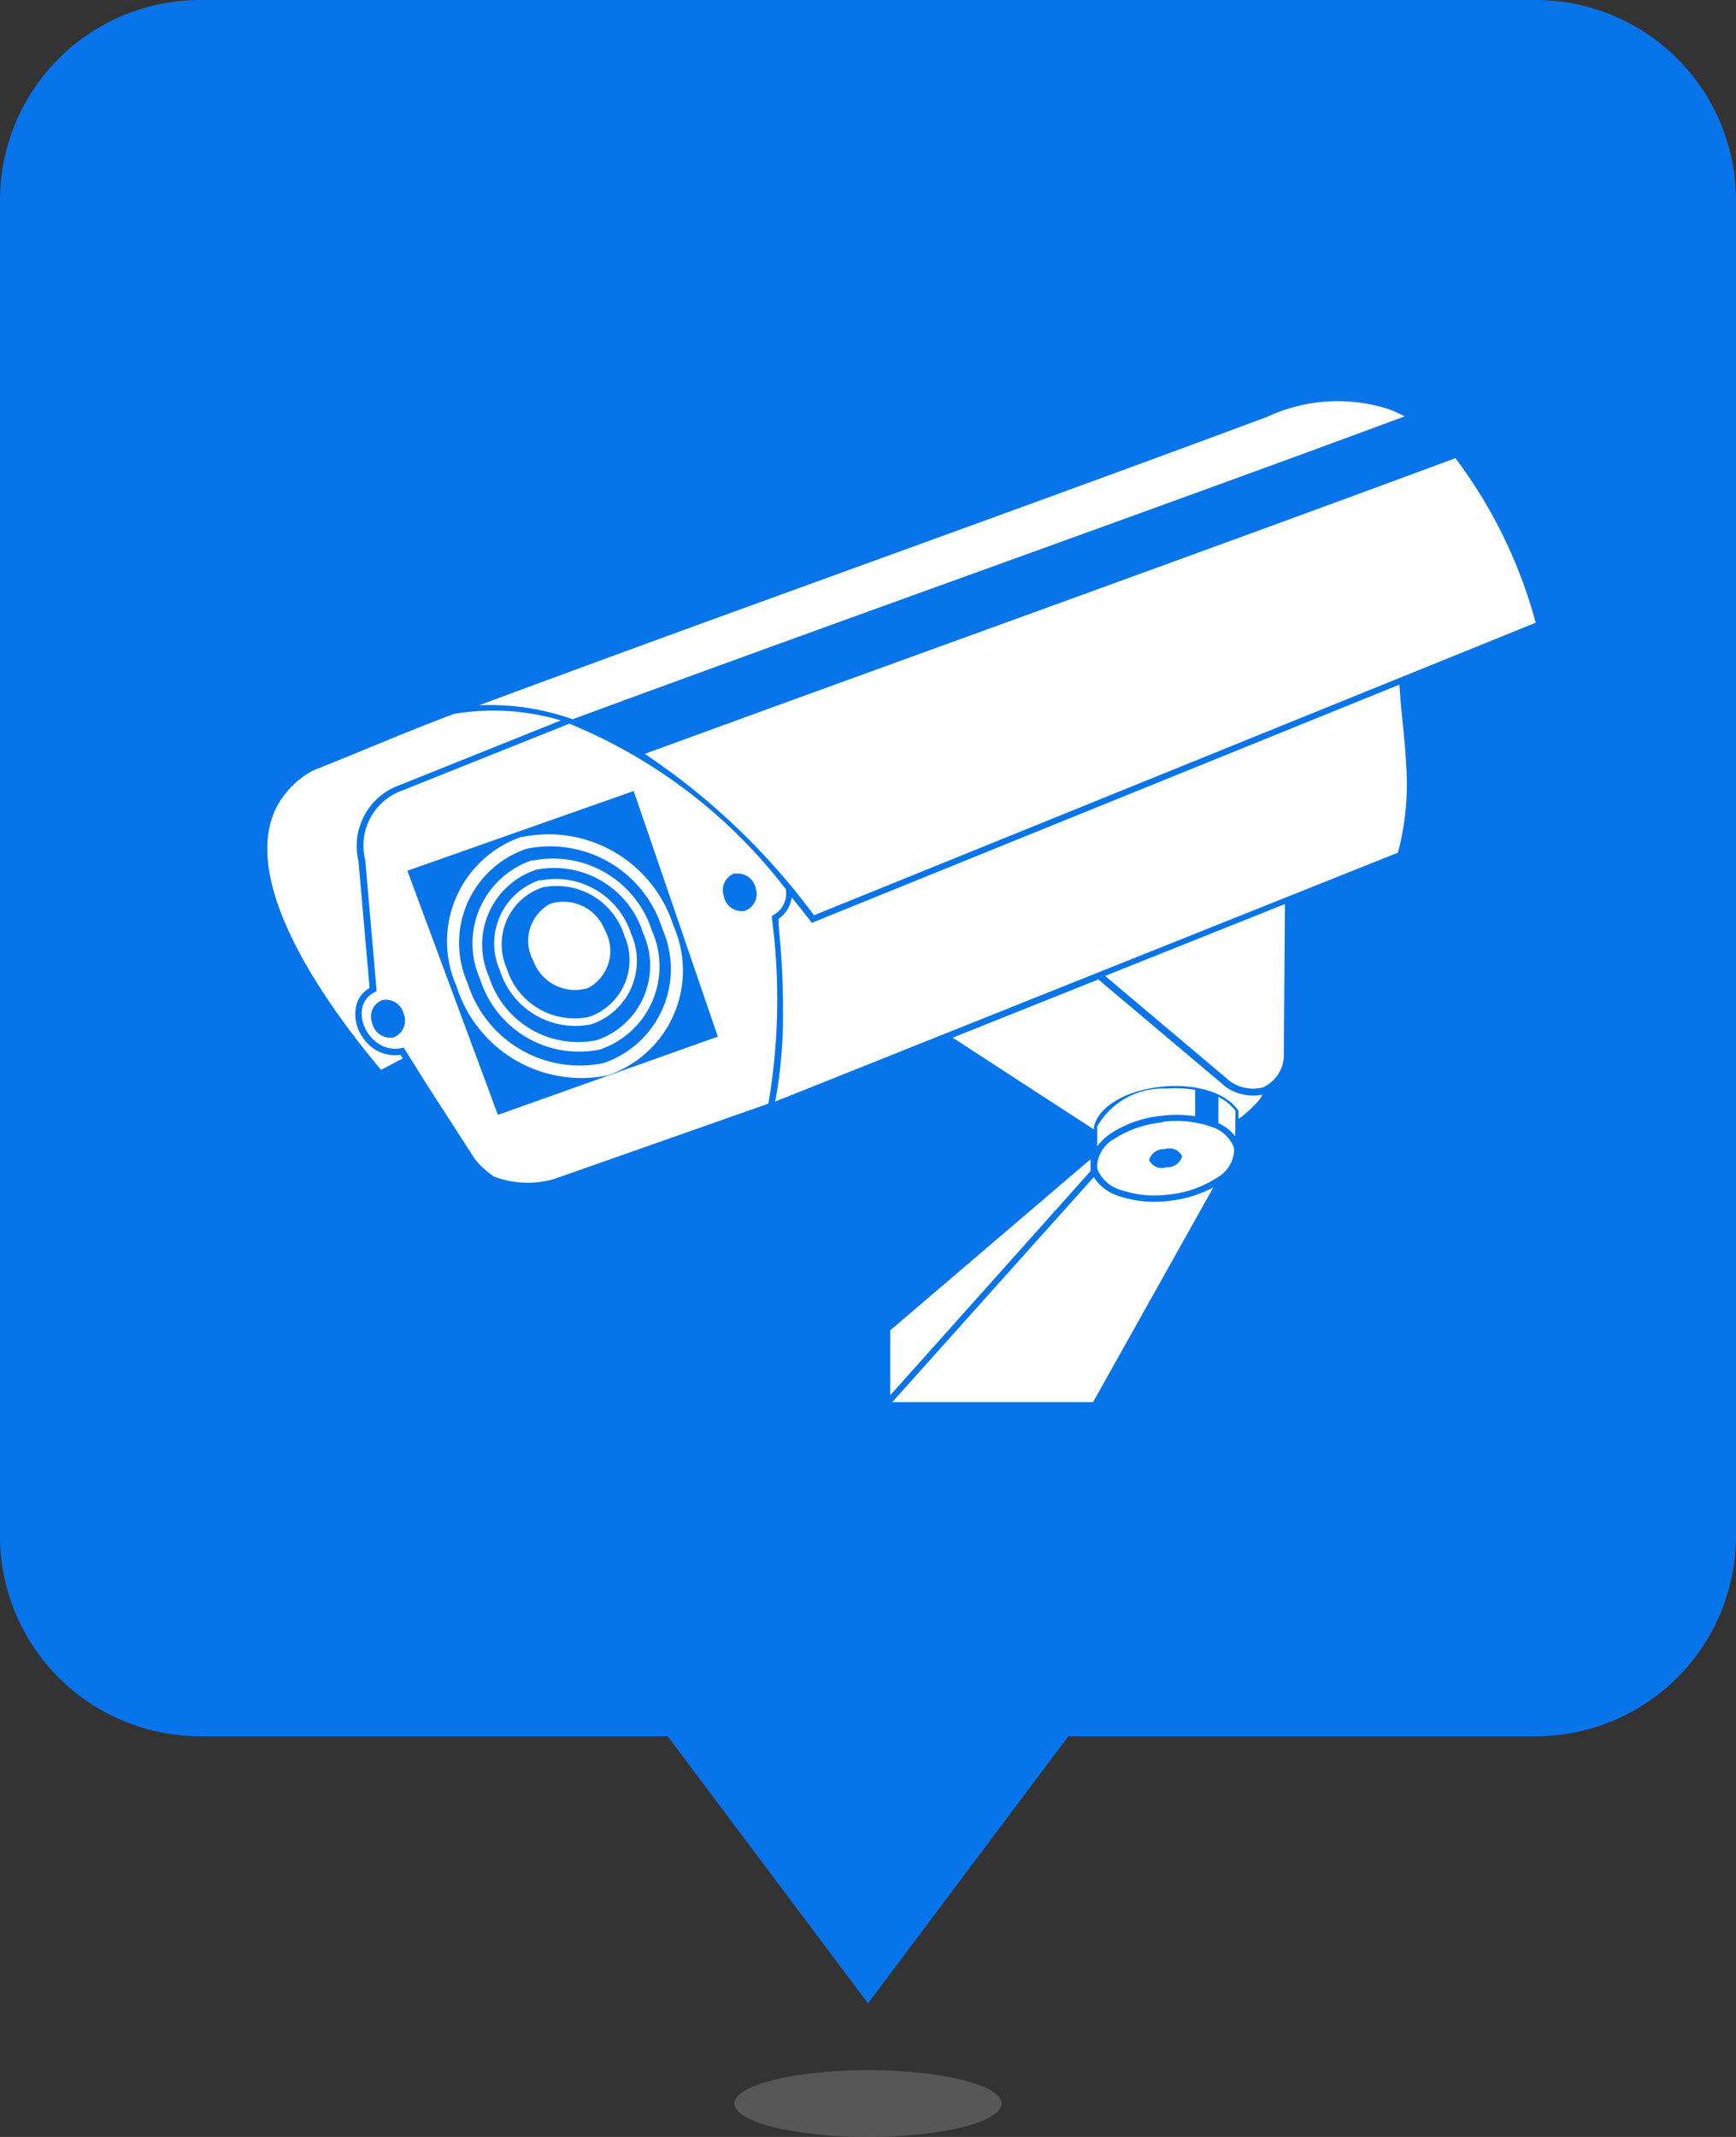 <svg id="摄像头" xmlns="http://www.w3.org/2000/svg" width="26" height="32" viewBox="0 0 26 32">
  <rect x="0" y="0" width="26" height="32" fill="#333333" stroke="none"/>
<defs>
    <style>
      .cls-1 {
        fill: #0874ea;
      }

      .cls-1, .cls-2 {
        fill-rule: evenodd;
      }

      .cls-2 {
        fill: #fff;
      }

      .cls-3 {
        fill: #7d7d7d;
        opacity: 0.5;
      }
    </style>
  </defs>
  <path id="形状_644" data-name="形状 644" class="cls-1" d="M722,612h20a3,3,0,0,1,3,3v20a3,3,0,0,1-3,3H722a3,3,0,0,1-3-3V615A3,3,0,0,1,722,612Zm7,26,3,4,3-4h-6Z" transform="translate(-719 -612)"/>
  <path id="形状_643" data-name="形状 643" class="cls-2" d="M737.871,628.457a1.839,1.839,0,0,1-.322.3v0h0v-0.008h0v-0.008h0v-0.008h0v-0.008h0v-0.008h0V628.7h0v-0.008h0v-0.008h0v-0.008h0v-0.008h0v-0.018h0v-0.008h0v-0.008c-0.423-.616-2.01-0.419-2.166.242v0.037l-2.115-1.374,2.182-.872,1.917,1.616h0a0.716,0.716,0,0,0,.539.109,0.5,0.5,0,0,1-.038.069m-10.292-5.69a3.679,3.679,0,0,0-1.4-.21c3.927-1.459,7.878-2.857,11.805-4.32a2.494,2.494,0,0,1,1.82-.113,1.806,1.806,0,0,1,.237.107c-3.724,1.382-8.812,3.187-12.462,4.536M742,621.325l-10.809,4.381a10.189,10.189,0,0,0-2.534-2.417c4.054-1.482,8.048-2.912,12.141-4.428A7.22,7.22,0,0,1,742,621.325Zm-11.141,4.116q0.141,0.173.278,0.349l0.022,0.029,8.8-3.567c0.023,0.4.08,0.788,0.1,1.184a4.04,4.04,0,0,1-.122,1.332l-9.328,3.728a5.643,5.643,0,0,0,.085-0.605,6.492,6.492,0,0,0,.033-0.7,11.872,11.872,0,0,0-.061-1.28l-0.008-.149a0.468,0.468,0,0,0,.2-0.324m-5.041-2.75a3.545,3.545,0,0,1,1.583.1l-2.492,1h0a0.968,0.968,0,0,0-.539,1.107l0.166,1.9a0.424,0.424,0,0,0-.184.21,0.59,0.59,0,0,0,.095.547,0.57,0.57,0,0,0,.552.244l0.034,0.054-0.325.171c-0.727-.864-2.123-2.735-1.582-3.9a1.318,1.318,0,0,1,.564-0.583c0.711-.281,1.413-0.589,2.131-0.855m12.424,2.855-0.016,2.226a0.536,0.536,0,0,1-.313.519,0.6,0.6,0,0,1-.489-0.088l-1.875-1.581Zm-13.517,1.437a0.266,0.266,0,0,0-.153.346,0.278,0.278,0,0,0,.32.214,0.268,0.268,0,0,0,.154-0.347,0.277,0.277,0,0,0-.321-0.213m5.284-1.9a0.267,0.267,0,0,0-.172.338,0.276,0.276,0,0,0,.308.229,0.267,0.267,0,0,0,.172-0.338A0.275,0.275,0,0,0,730.009,625.084Zm-1.52-1.23-3.39,1.194,1.356,3.656,3.294-1.172Zm2.017,4.682-3.2,1.125a1.417,1.417,0,0,1-.915-0.036,1.286,1.286,0,0,1-.281-0.26l-0.73-1.131-0.336-.538-0.033.007c-0.487.108-.831-0.62-0.4-0.837l0.028-.015-0.171-1.966v0a0.876,0.876,0,0,1,.487-1.012l2.57-1.027a7.81,7.81,0,0,1,3.241,2.477,0.368,0.368,0,0,1-.185.389l-0.023.016,0,0.027A9.239,9.239,0,0,1,730.506,628.536Zm4.873,1.1a0.692,0.692,0,0,0,.378.284,1.689,1.689,0,0,0,.751.071,1.822,1.822,0,0,0,.661-0.2l-1.8,3.214h-3.008Zm1.867-1.2a0.685,0.685,0,0,1,.255.208c0,0.125,0,.252-0.006.377a0.67,0.67,0,0,0-.249-0.193v-0.392Zm-1.815.441a1.133,1.133,0,0,1,1.029-.567,1.878,1.878,0,0,1,.438.019v0.395a1.856,1.856,0,0,0-.5-0.007,1.715,1.715,0,0,0-.768.267,0.871,0.871,0,0,0-.2.191C735.432,629.075,735.435,628.975,735.431,628.876Zm-0.1.491,0,0.147h0v0.031l-3,3.357v-0.973Zm1.113-.151a0.227,0.227,0,0,0-.236.164,0.212,0.212,0,0,0,.259.107,0.228,0.228,0,0,0,.236-0.164,0.212,0.212,0,0,0-.259-0.107m-0.032-.409a1.6,1.6,0,0,1,.707.067,0.537,0.537,0,0,1,.352.3,0.245,0.245,0,0,1,.011.059,0.5,0.5,0,0,1-.26.412,1.609,1.609,0,0,1-.723.251,1.581,1.581,0,0,1-.707-0.066,0.539,0.539,0,0,1-.352-0.3,0.236,0.236,0,0,1-.011-0.059,0.5,0.5,0,0,1,.26-0.411A1.623,1.623,0,0,1,736.41,628.807Zm-9.524-4.09a1.487,1.487,0,0,0-.887,2.012,1.761,1.761,0,0,0,2.03,1.2,1.487,1.487,0,0,0,.887-2.012,1.761,1.761,0,0,0-2.03-1.2m-0.065-.183a1.656,1.656,0,0,0-.988,2.241,1.961,1.961,0,0,0,2.261,1.337,1.656,1.656,0,0,0,.988-2.241A1.961,1.961,0,0,0,726.821,624.534Zm0.415,1.008a0.63,0.63,0,0,0-.25.86,0.663,0.663,0,0,0,.82.4,0.629,0.629,0,0,0,.251-0.86,0.664,0.664,0,0,0-.821-0.4m-0.216-.508a1.18,1.18,0,0,0-.7,1.6,1.4,1.4,0,0,0,1.61.951,1.179,1.179,0,0,0,.7-1.6,1.4,1.4,0,0,0-1.61-.952m-0.051-.145a1.313,1.313,0,0,0-.784,1.777,1.554,1.554,0,0,0,1.793,1.06,1.313,1.313,0,0,0,.783-1.777A1.555,1.555,0,0,0,726.969,624.889Zm0.153,0.408a0.9,0.9,0,0,0-.536,1.216,1.064,1.064,0,0,0,1.226.725,0.9,0.9,0,0,0,.536-1.216,1.064,1.064,0,0,0-1.226-.725m-0.039-.11a1,1,0,0,0-.6,1.354,1.184,1.184,0,0,0,1.366.807,1,1,0,0,0,.6-1.354A1.186,1.186,0,0,0,727.083,625.187Z" transform="translate(-719 -612)"/>
  <ellipse id="椭圆_646" data-name="椭圆 646" class="cls-3" cx="13" cy="31.5" rx="2" ry="0.5"/>
</svg>
